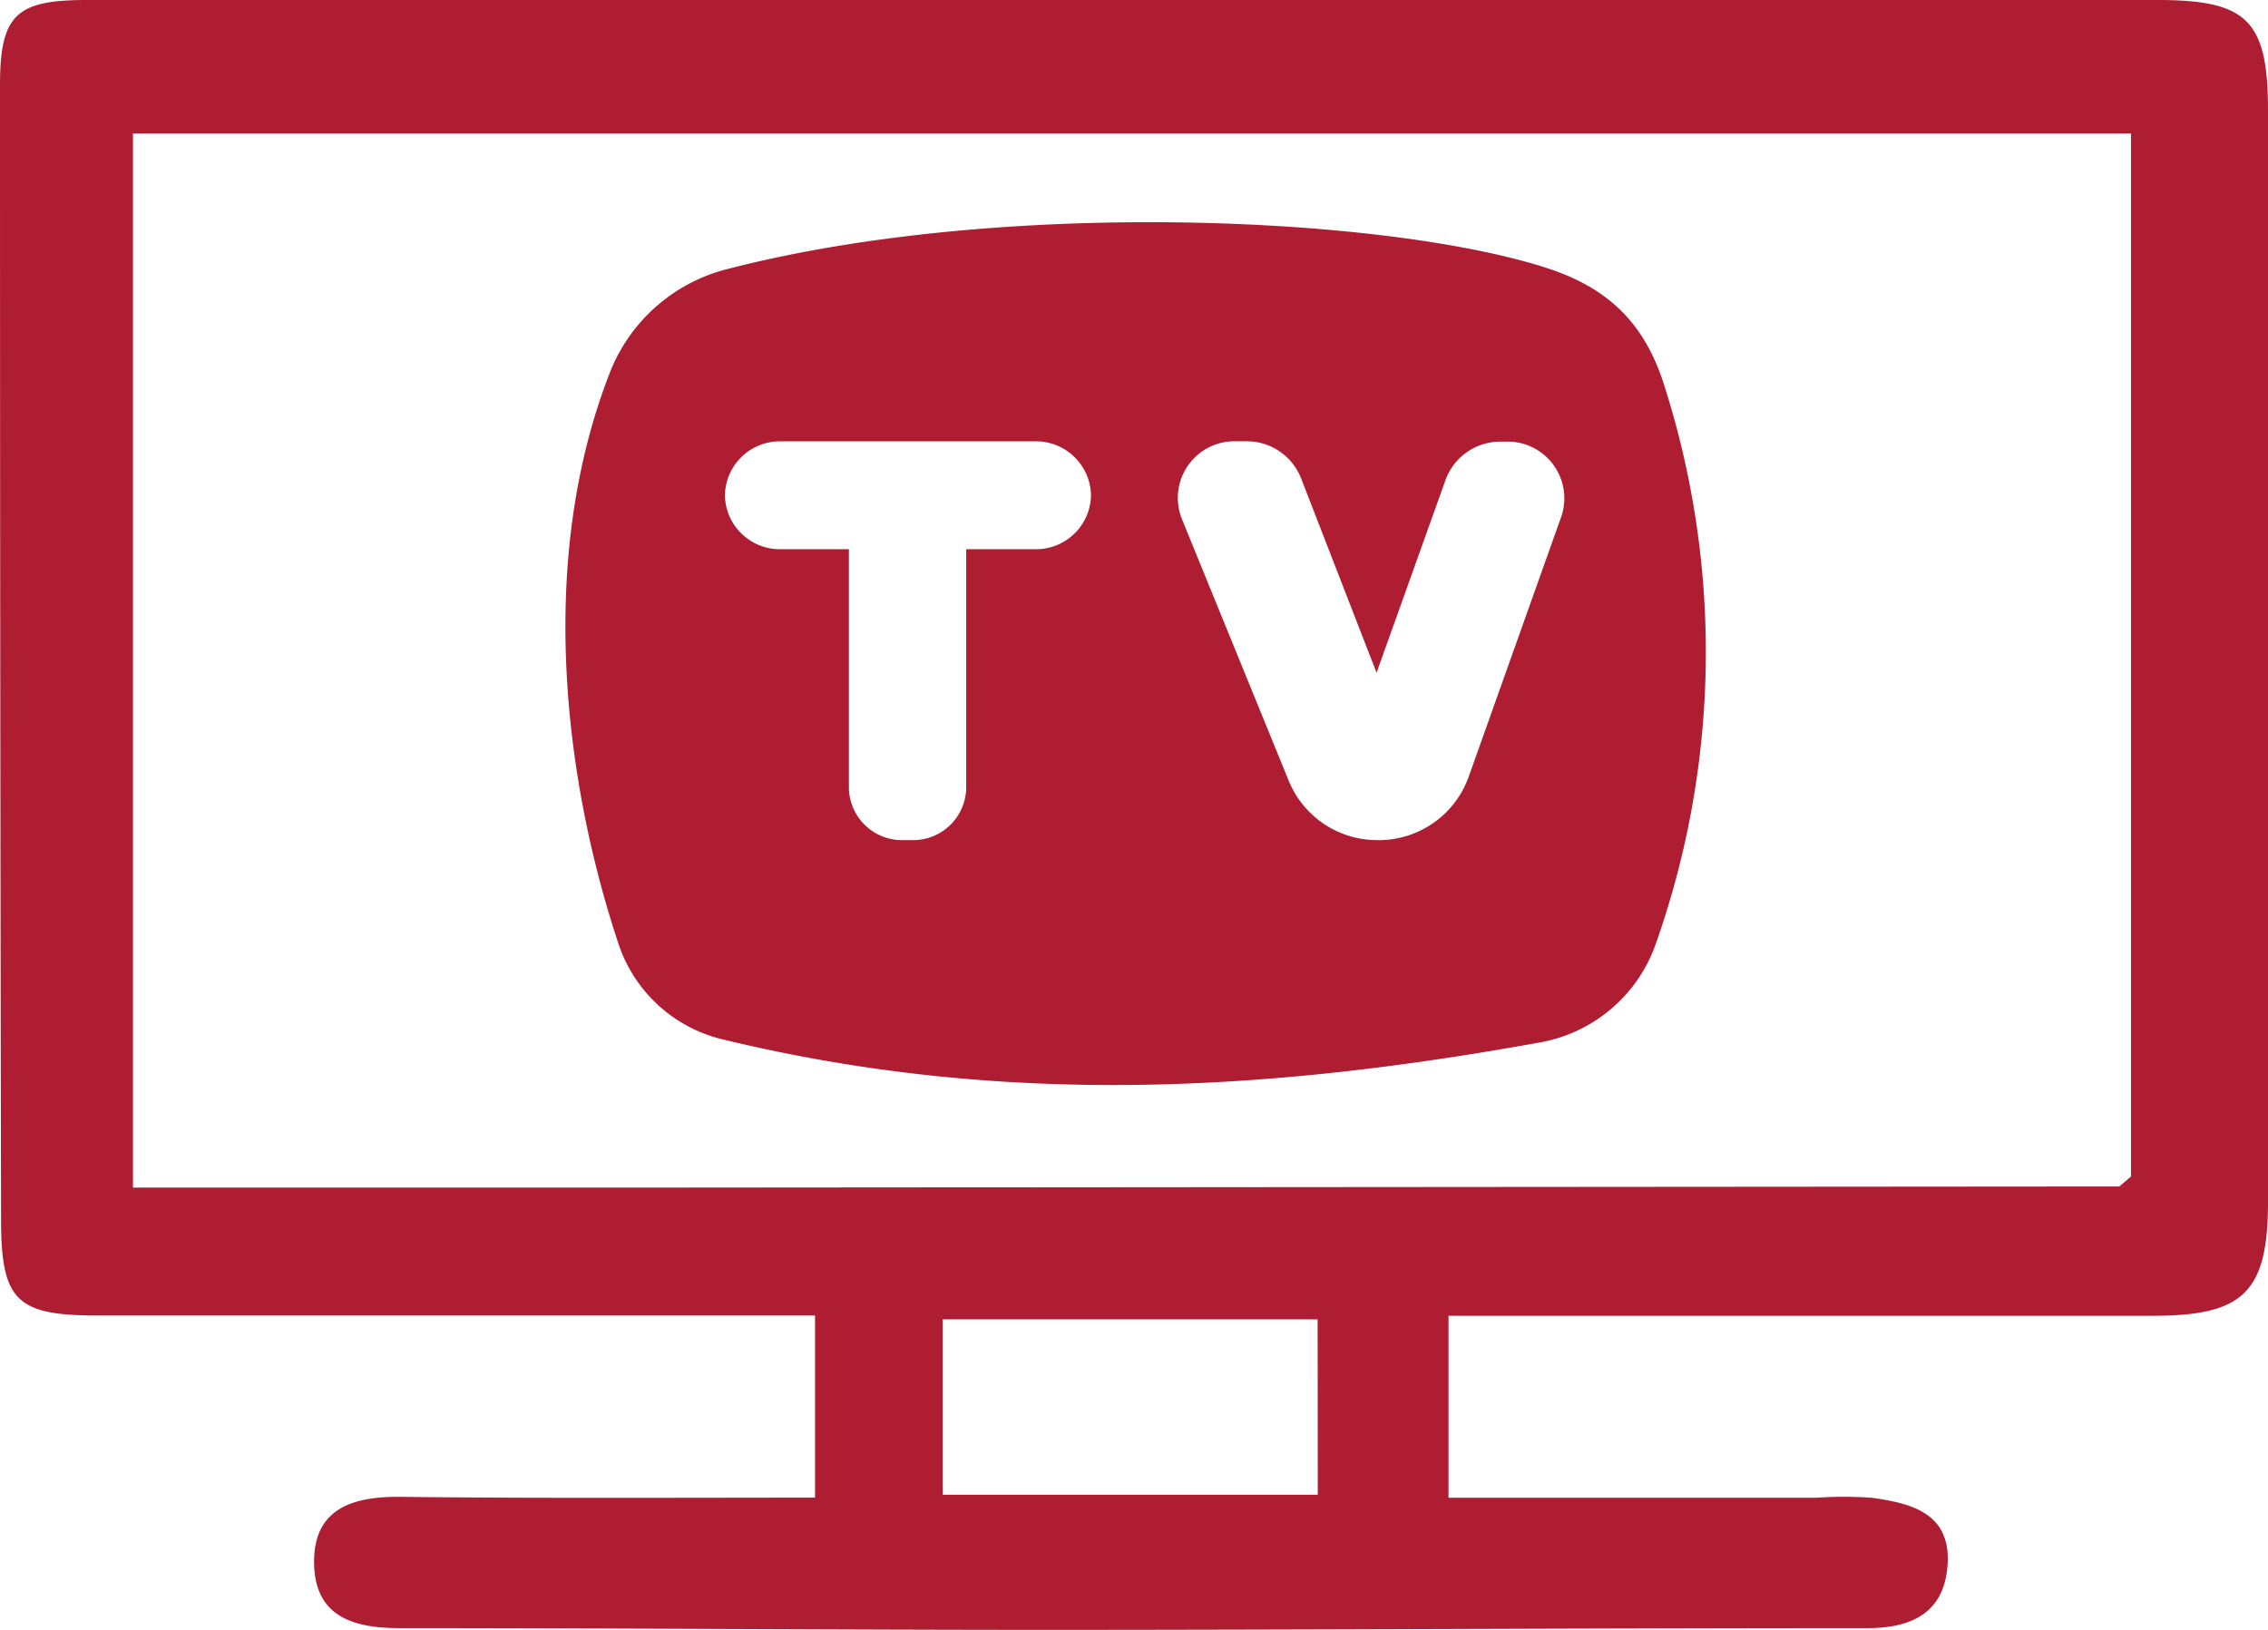 <svg id="Layer_2" data-name="Layer 2" xmlns="http://www.w3.org/2000/svg" width="174" height="125.062" viewBox="0 0 174 125.062">
  <g id="MediaCable">
    <path id="Path_2856" data-name="Path 2856" d="M148.041,37.35c-1.516-4.6-4.289-7.273-9.047-8.788-12.4-3.963-41.733-5.3-62.681.1a13.132,13.132,0,0,0-8.972,7.687c-5.852,14.688-3.521,31.945.591,44.22a11.154,11.154,0,0,0,8.041,7.239c21.784,5.261,42.141,3.915,62.585.218a11.555,11.555,0,0,0,8.883-7.477,67.2,67.2,0,0,0,.6-43.2Zm-48.2,12.826H94.57V68.527A4.078,4.078,0,0,1,90.451,72.5H89.69a4.078,4.078,0,0,1-4.119-3.969V50.176H80.358a4.214,4.214,0,0,1-4.3-4.139h0a4.221,4.221,0,0,1,4.3-4.139H99.844a4.221,4.221,0,0,1,4.3,4.139h0a4.214,4.214,0,0,1-4.3,4.139Zm26.3,22.321h0a7.327,7.327,0,0,1-6.8-4.486L111.093,47.8a4.35,4.35,0,0,1,4.18-5.906h.788a4.479,4.479,0,0,1,4.2,2.841l5.791,14.919,5.3-14.817a4.486,4.486,0,0,1,4.241-2.916h.394a4.35,4.35,0,0,1,4.248,5.723l-7.143,20.071A7.334,7.334,0,0,1,126.148,72.5Z" transform="translate(-20.443 -8.035)" fill="#ae1d32"/>
    <path id="Path_1227" data-name="Path 1227" d="M62.531,114.915V100.94H7.558c-6.267,0-7.477-1.081-7.477-7.381Q0,50.025,0,6.532C0,1.108,1.264,0,6.661,0H165.51C172.382,0,174,1.529,174,8.469V92.186c0,6.987-1.883,8.775-8.836,8.775H111.129v13.961h28.207a31.543,31.543,0,0,1,4.241,0c3.045.421,6.117,1.169,5.838,5.166-.251,3.636-2.719,4.833-6.117,4.839-20.744,0-41.461.129-62.232.136-16.815,0-33.631-.136-50.433-.136-3.528,0-6.423-.89-6.532-4.86-.116-4.248,2.834-5.247,6.6-5.213C41.135,114.976,51.656,114.915,62.531,114.915ZM162.588,91.037l.9-.761V10.243H10.2V91.125H49.617Zm-61.5,10.2H72.319V114.69H101.1Z" fill="#ae1d32"/>
  </g>
</svg>
